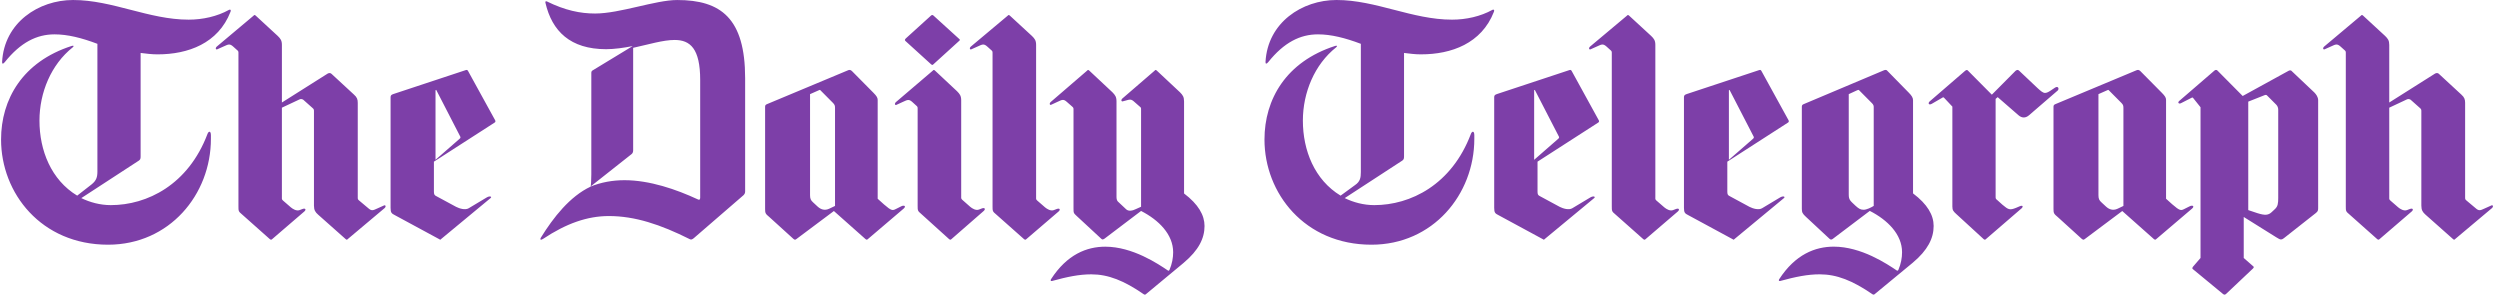 <svg width="267" height="32" viewBox="0 0 267 32" fill="none" xmlns="http://www.w3.org/2000/svg">
<path d="M16.848 5.806C16.19 5.806 15.641 5.73 15.018 5.655V16.7C15.018 16.963 14.982 17.038 14.834 17.15L8.682 21.157C9.597 21.606 10.696 21.907 11.833 21.907C15.714 21.907 20.107 19.733 22.16 14.305C22.27 14.005 22.525 13.93 22.525 14.454V14.829C22.525 20.781 18.093 26.134 11.54 26.134C4.399 26.134 0.114 20.63 0.114 14.903C0.114 10.598 2.418 6.591 7.657 4.907C7.877 4.83 7.914 4.942 7.767 5.055C5.46 6.889 4.215 9.885 4.215 12.88C4.215 16.063 5.46 19.208 8.243 20.894L9.781 19.694C10.296 19.283 10.403 18.909 10.403 18.309V4.681C8.72 4.044 7.219 3.669 5.826 3.669C3.922 3.669 2.2 4.529 0.516 6.628C0.334 6.852 0.223 6.852 0.223 6.628C0.443 2.397 4.141 0.001 7.804 0.001C12.016 0.001 15.897 2.099 20.147 2.099C21.646 2.099 23.186 1.76 24.467 1.049C24.65 0.974 24.686 1.124 24.613 1.273C23.296 4.643 20.072 5.805 16.849 5.805L16.848 5.806ZM37.179 25.501C37.03 25.648 37.03 25.611 36.92 25.538L33.973 22.922C33.678 22.663 33.531 22.443 33.531 21.964V11.869C33.531 11.759 33.531 11.648 33.384 11.538L32.389 10.653C32.277 10.581 32.13 10.544 31.984 10.618L30.106 11.501V21.008C30.106 21.154 30.068 21.301 30.216 21.411L31.064 22.147C31.285 22.331 31.651 22.553 31.984 22.443L32.277 22.331C32.645 22.183 32.721 22.404 32.499 22.589L29.112 25.5C28.963 25.647 28.926 25.611 28.816 25.537L25.832 22.885C25.466 22.589 25.466 22.516 25.466 22.037V5.681C25.466 5.498 25.466 5.459 25.281 5.312L24.912 4.98C24.545 4.65 24.398 4.723 23.919 4.945L23.181 5.275C23.071 5.312 22.961 5.165 23.145 4.98L27.048 1.702C27.196 1.555 27.196 1.592 27.306 1.666L29.664 3.84C29.96 4.134 30.107 4.318 30.107 4.796V10.948L35.004 7.854C35.153 7.78 35.299 7.78 35.41 7.891L37.804 10.102C38.135 10.396 38.208 10.618 38.208 10.985V21.079C38.208 21.265 38.208 21.301 38.393 21.448L39.314 22.221C39.682 22.554 39.828 22.48 40.307 22.26L41.045 21.928C41.155 21.891 41.267 22.038 41.081 22.221L37.179 25.501ZM52.793 13.113L46.342 17.265V20.444C46.342 20.742 46.379 20.856 46.634 20.968L48.712 22.09C49.074 22.276 49.696 22.464 50.061 22.238L51.993 21.081C52.32 20.893 52.576 21.005 52.393 21.156L47.108 25.532C46.998 25.643 47.036 25.606 46.89 25.532L42.187 22.988C41.822 22.802 41.714 22.725 41.714 22.203V10.383C41.714 10.195 41.788 10.12 42.004 10.046L49.696 7.502C49.805 7.465 49.913 7.428 49.986 7.577L52.866 12.813C52.938 12.927 52.938 13.039 52.793 13.114V13.113ZM46.588 9.602L46.513 9.638V17.068L49.058 14.846C49.204 14.732 49.204 14.654 49.132 14.541L46.588 9.602ZM79.395 20.857L74.091 25.442C73.943 25.552 73.833 25.626 73.686 25.552C70.516 23.963 67.792 23.074 65.03 23.074C62.745 23.074 60.499 23.85 57.995 25.515C57.773 25.662 57.626 25.626 57.773 25.368C59.1 23.222 60.868 20.968 63.078 19.932C63.114 19.785 63.153 19.303 63.153 18.637V7.766C63.153 7.619 63.227 7.545 63.373 7.471L67.572 4.92C66.651 5.105 65.62 5.254 64.735 5.254C60.906 5.254 58.953 3.331 58.252 0.298C58.216 0.149 58.289 0.112 58.399 0.149C60.353 1.11 61.974 1.444 63.557 1.444C66.209 1.444 70.002 0.002 72.323 0.002C77.001 0.002 79.581 1.962 79.581 8.359V20.449C79.581 20.636 79.506 20.746 79.396 20.857H79.395ZM74.78 8.543C74.78 5.182 73.71 4.268 72.05 4.268C70.831 4.268 69.281 4.743 67.621 5.107V16.066C67.621 16.25 67.547 16.396 67.437 16.47L63.047 19.937C64.188 19.464 65.444 19.245 66.698 19.245C69.391 19.245 72.235 20.23 74.522 21.291C74.706 21.4 74.78 21.291 74.78 21.107V8.543V8.543ZM92.732 25.497C92.584 25.646 92.547 25.608 92.436 25.534L89.059 22.537L85.051 25.534C84.904 25.645 84.866 25.608 84.719 25.497L82.159 23.173C81.75 22.837 81.713 22.761 81.713 22.311V11.376C81.713 11.187 81.861 11.15 81.935 11.113L90.544 7.517C90.691 7.442 90.839 7.442 90.989 7.591L93.289 9.915C93.621 10.251 93.736 10.44 93.736 10.664V21.227L94.403 21.826C95.219 22.537 95.329 22.5 95.701 22.311L96.221 22.05C96.555 21.863 96.814 22.013 96.516 22.274L92.732 25.497H92.732ZM89.18 11.51C89.18 11.285 89.141 11.174 88.959 10.988L87.625 9.645C87.552 9.569 87.552 9.608 87.439 9.645L86.513 10.054V20.84C86.513 21.213 86.589 21.399 86.849 21.623L87.33 22.069C87.662 22.369 88.07 22.517 88.551 22.294L89.18 21.995V11.51ZM101.659 25.499C101.509 25.648 101.473 25.611 101.363 25.537L98.374 22.836C98.004 22.535 98.004 22.461 98.004 21.973V11.621C98.004 11.435 98.004 11.396 97.821 11.246L97.451 10.909C97.082 10.572 96.934 10.646 96.454 10.87L95.715 11.209C95.605 11.246 95.495 11.097 95.678 10.909L99.592 7.571C99.741 7.421 99.741 7.458 99.85 7.533L102.213 9.745C102.509 10.046 102.656 10.233 102.656 10.72V20.924C102.656 21.074 102.62 21.224 102.767 21.335L103.616 22.085C103.839 22.272 104.207 22.498 104.537 22.386L104.833 22.272C105.203 22.122 105.276 22.347 105.056 22.535L101.659 25.498V25.499ZM99.69 6.865C99.584 6.976 99.546 6.939 99.439 6.865L96.696 4.373C96.624 4.297 96.624 4.223 96.732 4.112L99.439 1.658C99.546 1.583 99.584 1.583 99.69 1.658L102.432 4.149C102.54 4.223 102.54 4.298 102.432 4.373L99.69 6.865ZM109.659 25.501C109.511 25.648 109.475 25.611 109.364 25.538L106.372 22.885C106.004 22.59 106.004 22.516 106.004 22.037V5.682C106.004 5.498 106.004 5.459 105.82 5.313L105.451 4.98C105.081 4.65 104.934 4.723 104.454 4.946L103.716 5.276C103.604 5.313 103.494 5.165 103.68 4.98L107.592 1.702C107.739 1.556 107.739 1.593 107.851 1.666L110.212 3.841C110.508 4.134 110.656 4.318 110.656 4.797V21.008C110.656 21.155 110.619 21.302 110.768 21.412L111.616 22.148C111.836 22.331 112.207 22.554 112.537 22.443L112.835 22.331C113.203 22.184 113.276 22.404 113.055 22.59L109.659 25.501ZM126.423 28.066L122.413 31.394C122.305 31.505 122.23 31.47 122.16 31.43C120.044 29.972 118.37 29.299 116.547 29.299C115.271 29.299 113.997 29.559 112.355 30.009C112.21 30.048 112.173 29.934 112.246 29.823C113.958 27.168 116.073 26.346 118.042 26.346C120.956 26.346 123.689 28.178 124.783 28.924L124.891 28.85C125.181 28.177 125.293 27.54 125.293 26.942C125.293 25.036 123.762 23.502 121.867 22.53L117.967 25.485C117.785 25.597 117.749 25.597 117.64 25.522L115.016 23.091C114.651 22.753 114.651 22.753 114.651 22.23V11.722C114.651 11.536 114.651 11.498 114.469 11.347L113.957 10.898C113.594 10.563 113.449 10.637 112.975 10.861L112.245 11.198C112.137 11.236 112.028 11.087 112.209 10.899L116.072 7.571C116.218 7.422 116.218 7.459 116.327 7.534L118.805 9.853C119.095 10.152 119.242 10.34 119.242 10.826V21.034C119.242 21.223 119.279 21.409 119.387 21.52L120.263 22.342C120.517 22.605 120.991 22.493 121.283 22.342L121.866 22.082V11.685C121.866 11.499 121.866 11.499 121.684 11.348L121.172 10.899C120.809 10.563 120.698 10.601 120.188 10.75L119.897 10.827C119.789 10.862 119.68 10.713 119.861 10.526L123.287 7.571C123.432 7.422 123.432 7.459 123.541 7.534L126.019 9.853C126.312 10.152 126.457 10.34 126.457 10.826V20.662C127.987 21.821 128.644 22.979 128.644 24.139C128.644 25.448 128.024 26.719 126.42 28.066L126.423 28.066ZM151.781 5.806C151.123 5.806 150.573 5.73 149.951 5.655V16.7C149.951 16.963 149.913 17.038 149.767 17.15L143.617 21.157C144.531 21.606 145.629 21.907 146.766 21.907C150.646 21.907 155.039 19.733 157.09 14.305C157.201 14.005 157.458 13.93 157.458 14.454V14.829C157.458 20.781 153.027 26.134 146.472 26.134C139.331 26.134 135.046 20.63 135.046 14.903C135.046 10.598 137.354 6.591 142.59 4.907C142.809 4.83 142.847 4.942 142.699 5.055C140.392 6.889 139.147 9.885 139.147 12.88C139.147 16.063 140.392 19.208 143.176 20.894L144.714 19.769C145.263 19.396 145.338 18.984 145.338 18.385V4.68C143.652 4.044 142.151 3.669 140.76 3.669C138.856 3.669 137.136 4.529 135.452 6.627C135.267 6.851 135.156 6.851 135.156 6.627C135.377 2.397 139.075 0 142.738 0C146.949 0 150.829 2.099 155.076 2.099C156.579 2.099 158.115 1.759 159.397 1.049C159.581 0.974 159.616 1.123 159.545 1.272C158.226 4.643 155.003 5.804 151.781 5.804L151.781 5.806ZM170.657 13.113L164.208 17.265V20.444C164.208 20.742 164.244 20.856 164.498 20.968L166.575 22.09C166.94 22.276 167.561 22.464 167.924 22.238L169.856 21.081C170.185 20.893 170.439 21.005 170.258 21.156L164.972 25.532C164.864 25.643 164.9 25.606 164.755 25.532L160.055 22.988C159.689 22.802 159.58 22.725 159.58 22.203V10.383C159.58 10.195 159.651 10.12 159.871 10.046L167.562 7.502C167.671 7.465 167.779 7.428 167.854 7.577L170.731 12.813C170.806 12.927 170.806 13.039 170.657 13.114L170.657 13.113ZM163.919 9.602L163.847 9.638V17.068L166.393 14.846C166.538 14.732 166.538 14.654 166.466 14.541L163.919 9.602ZM175.793 25.501C175.644 25.648 175.61 25.611 175.499 25.538L172.507 22.885C172.139 22.59 172.139 22.516 172.139 22.037V5.682C172.139 5.498 172.139 5.459 171.953 5.313L171.586 4.98C171.216 4.65 171.067 4.723 170.589 4.946L169.85 5.276C169.739 5.313 169.627 5.165 169.813 4.98L173.725 1.702C173.872 1.556 173.872 1.593 173.984 1.666L176.347 3.841C176.643 4.134 176.791 4.318 176.791 4.797V21.008C176.791 21.155 176.752 21.302 176.899 21.412L177.751 22.148C177.971 22.331 178.341 22.554 178.672 22.443L178.968 22.331C179.337 22.184 179.409 22.404 179.189 22.59L175.793 25.501ZM190.926 13.113L184.478 17.265V20.444C184.478 20.742 184.513 20.856 184.769 20.968L186.845 22.09C187.209 22.276 187.829 22.464 188.193 22.238L190.124 21.081C190.453 20.893 190.707 21.005 190.525 21.156L185.241 25.532C185.133 25.643 185.17 25.606 185.023 25.532L180.322 22.988C179.957 22.802 179.847 22.725 179.847 22.203V10.383C179.847 10.195 179.921 10.12 180.139 10.046L187.829 7.502C187.938 7.465 188.048 7.428 188.12 7.577L191 12.813C191.072 12.927 191.072 13.039 190.927 13.114L190.926 13.113ZM184.715 9.602L184.646 9.638V17.068L187.195 14.846C187.338 14.732 187.338 14.654 187.265 14.541L184.715 9.602ZM204.276 28.064L200.243 31.393C200.134 31.505 200.061 31.469 199.988 31.43C197.86 29.97 196.174 29.298 194.342 29.298C193.059 29.298 191.775 29.558 190.126 30.008C189.979 30.047 189.943 29.933 190.016 29.821C191.738 27.165 193.866 26.342 195.846 26.342C198.779 26.342 201.525 28.175 202.627 28.922L202.737 28.848C203.028 28.175 203.14 27.537 203.14 26.939C203.14 25.032 201.601 23.498 199.694 22.524L195.734 25.518C195.588 25.63 195.479 25.593 195.369 25.481L192.876 23.16C192.509 22.825 192.436 22.675 192.436 22.299V11.374C192.436 11.186 192.582 11.149 192.656 11.112L201.087 7.557C201.308 7.445 201.452 7.445 201.525 7.52L203.874 9.915C204.166 10.214 204.312 10.44 204.312 10.7V20.655C205.852 21.814 206.513 22.974 206.513 24.134C206.513 25.444 205.888 26.716 204.276 28.064H204.276ZM200.113 11.435C200.113 11.284 200.076 11.173 199.929 11.024L198.559 9.645C198.485 9.569 198.448 9.608 198.335 9.645L197.446 10.054V20.761C197.446 21.357 197.597 21.431 198.188 21.991C198.521 22.29 198.704 22.402 199.04 22.402C199.337 22.402 199.816 22.177 200.113 21.991V11.435V11.435ZM216.687 12.32C216.504 12.472 216.321 12.546 216.139 12.546C215.954 12.546 215.77 12.472 215.589 12.32L213.352 10.375L213.132 10.562V20.968C213.132 21.194 213.132 21.232 213.279 21.343L213.865 21.868C214.488 22.392 214.634 22.466 215.295 22.205L215.735 22.017C216.027 21.904 216.1 22.053 215.918 22.24L212.141 25.498C211.997 25.648 211.959 25.61 211.85 25.535L208.953 22.878C208.625 22.578 208.513 22.466 208.513 22.053V11.385L207.635 10.45C207.56 10.374 207.525 10.374 207.414 10.45L206.315 11.086C205.986 11.272 205.875 11.011 206.096 10.825L209.87 7.566C210.016 7.454 210.091 7.454 210.164 7.529L212.729 10.112L215.258 7.566C215.405 7.454 215.514 7.417 215.66 7.566L217.603 9.402C217.97 9.737 218.189 9.925 218.41 9.925C218.556 9.925 218.741 9.851 218.962 9.702L219.473 9.363C219.804 9.139 219.95 9.476 219.767 9.665L216.687 12.32ZM230.332 25.497C230.185 25.646 230.146 25.608 230.035 25.534L226.658 22.537L222.652 25.534C222.504 25.645 222.467 25.608 222.317 25.497L219.759 23.173C219.351 22.837 219.314 22.761 219.314 22.311V11.376C219.314 11.187 219.461 11.15 219.536 11.113L228.146 7.517C228.292 7.442 228.44 7.442 228.588 7.591L230.889 9.915C231.224 10.251 231.335 10.44 231.335 10.664V21.227L232.002 21.826C232.819 22.537 232.932 22.5 233.301 22.311L233.821 22.05C234.154 21.863 234.415 22.013 234.117 22.274L230.333 25.497H230.332ZM226.78 11.51C226.78 11.285 226.745 11.174 226.561 10.988L225.226 9.645C225.152 9.569 225.152 9.608 225.039 9.645L224.114 10.054V20.84C224.114 21.213 224.188 21.399 224.447 21.623L224.929 22.069C225.261 22.369 225.671 22.517 226.153 22.294L226.781 21.995V11.51H226.78ZM247.323 22.759L243.991 25.382C243.622 25.68 243.549 25.606 243.109 25.345L239.631 23.172V27.552L240.618 28.416C240.729 28.488 240.729 28.565 240.618 28.677L237.725 31.41C237.652 31.446 237.579 31.521 237.432 31.41L234.209 28.752C234.1 28.677 234.138 28.602 234.209 28.488L235.016 27.552V11.453L234.209 10.442C234.173 10.402 234.138 10.402 234.063 10.442L232.963 11.003C232.709 11.152 232.524 10.966 232.744 10.779L236.479 7.558C236.589 7.446 236.736 7.446 236.809 7.521L239.519 10.253L244.428 7.558C244.576 7.483 244.685 7.521 244.72 7.558L247.176 9.881C247.359 10.067 247.579 10.367 247.579 10.703V22.161C247.579 22.424 247.579 22.573 247.322 22.759L247.323 22.759ZM243.314 11.73C243.314 11.512 243.244 11.328 243.104 11.182L242.119 10.195C242.049 10.123 241.978 10.123 241.872 10.158L240.114 10.854V22.438L241.099 22.767C241.906 23.022 242.259 22.986 242.611 22.659L242.963 22.329C243.28 22.036 243.314 21.708 243.314 21.124V11.73ZM262.245 25.5C262.097 25.647 262.097 25.611 261.987 25.537L259.04 22.922C258.746 22.662 258.6 22.443 258.6 21.963V11.869C258.6 11.759 258.6 11.647 258.451 11.537L257.456 10.652C257.346 10.581 257.199 10.544 257.052 10.618L255.172 11.5V21.007C255.172 21.154 255.135 21.301 255.284 21.411L256.13 22.147C256.352 22.33 256.719 22.552 257.053 22.442L257.346 22.33C257.715 22.183 257.787 22.403 257.566 22.589L254.179 25.5C254.032 25.646 253.994 25.61 253.883 25.537L250.9 22.884C250.532 22.589 250.532 22.515 250.532 22.036V5.681C250.532 5.497 250.532 5.458 250.347 5.311L249.979 4.979C249.61 4.649 249.464 4.722 248.986 4.945L248.248 5.275C248.138 5.311 248.026 5.164 248.212 4.979L252.114 1.701C252.263 1.555 252.263 1.591 252.373 1.665L254.731 3.839C255.027 4.133 255.172 4.317 255.172 4.796V10.948L260.071 7.854C260.22 7.78 260.364 7.78 260.476 7.89L262.871 10.102C263.201 10.396 263.275 10.618 263.275 10.985V21.079C263.275 21.264 263.275 21.301 263.458 21.448L264.381 22.221C264.748 22.553 264.895 22.48 265.374 22.259L266.112 21.927C266.224 21.891 266.332 22.037 266.148 22.221L262.245 25.5Z" fill="#7D3FA8"/>
</svg>
